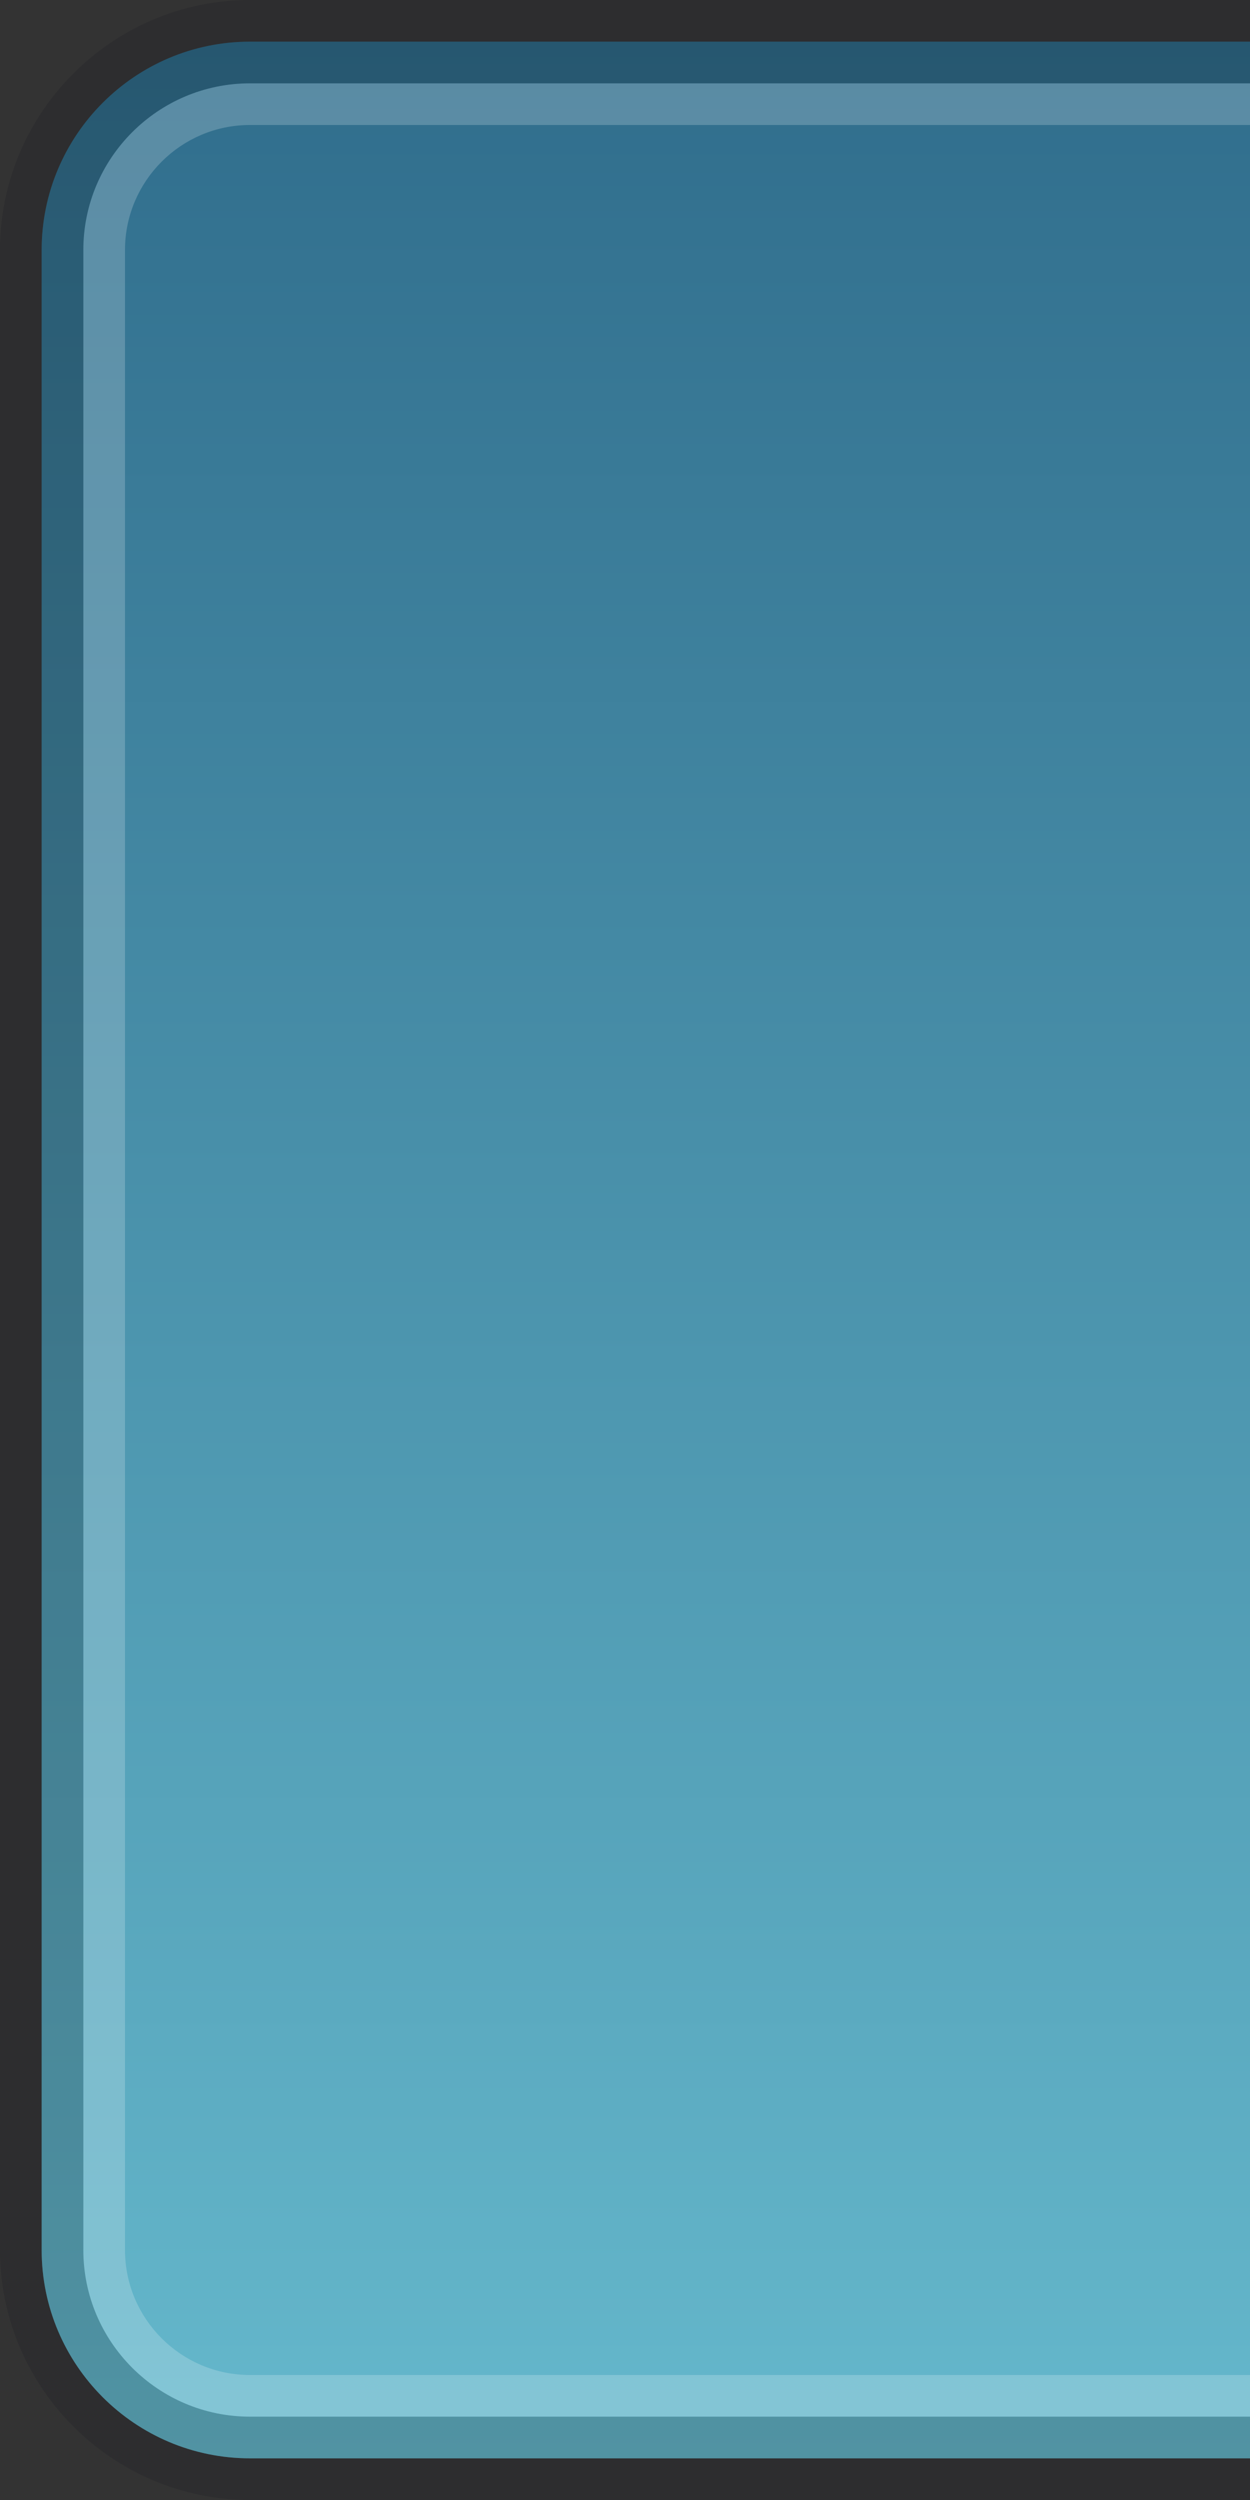 <?xml version="1.0" encoding="UTF-8"?>
<!DOCTYPE svg PUBLIC "-//W3C//DTD SVG 1.1 Tiny//EN" "http://www.w3.org/Graphics/SVG/1.1/DTD/svg11-tiny.dtd">
<svg baseProfile="tiny" height="60px" version="1.1" viewBox="0 0 30 60" width="30px" x="0px" xmlns="http://www.w3.org/2000/svg" xmlns:xlink="http://www.w3.org/1999/xlink" y="0px">
<rect x="0" y="0" width="30" height="60" fill="#333333" stroke="none"/>
<rect fill="none" height="60" width="30"/>
<path d="M6,0C2.7,0,0,2.7,0,6v48c0,3.3,2.7,6,6,6h24V0H6z" fill="#14141E" fill-opacity="0.2" stroke-opacity="0.2"/>
<path d="M6,1C3.243,1,1,3.243,1,6v48c0,2.757,2.243,5,5,5h24V1H6z" fill="url(#SVGID_1_)"/>
<path d="M6,57c-1.654,0-3-1.346-3-3V6c0-1.654,1.346-3,3-3h24V2H6C3.794,2,2,3.794,2,6v48  c0,2.206,1.794,4,4,4h24v-1H6z" fill="#FFFFFF" fill-opacity="0.2" stroke-opacity="0.2"/>
<path d="M6,58c-2.206,0-4-1.795-4-4V6c0-2.205,1.794-4,4-4h24V1H6C3.243,1,1,3.243,1,6v48c0,2.757,2.243,5,5,5h24v-1  H6z" fill-opacity="0.2" stroke-opacity="0.2"/>
<defs>
<linearGradient gradientUnits="userSpaceOnUse" id="SVGID_1_" x1="15.5" x2="15.5" y1="59" y2="1">
<stop offset="0" style="stop-color:#65B8CC"/>
<stop offset="1" style="stop-color:#306D8C"/>
</linearGradient>
</defs>
</svg>
